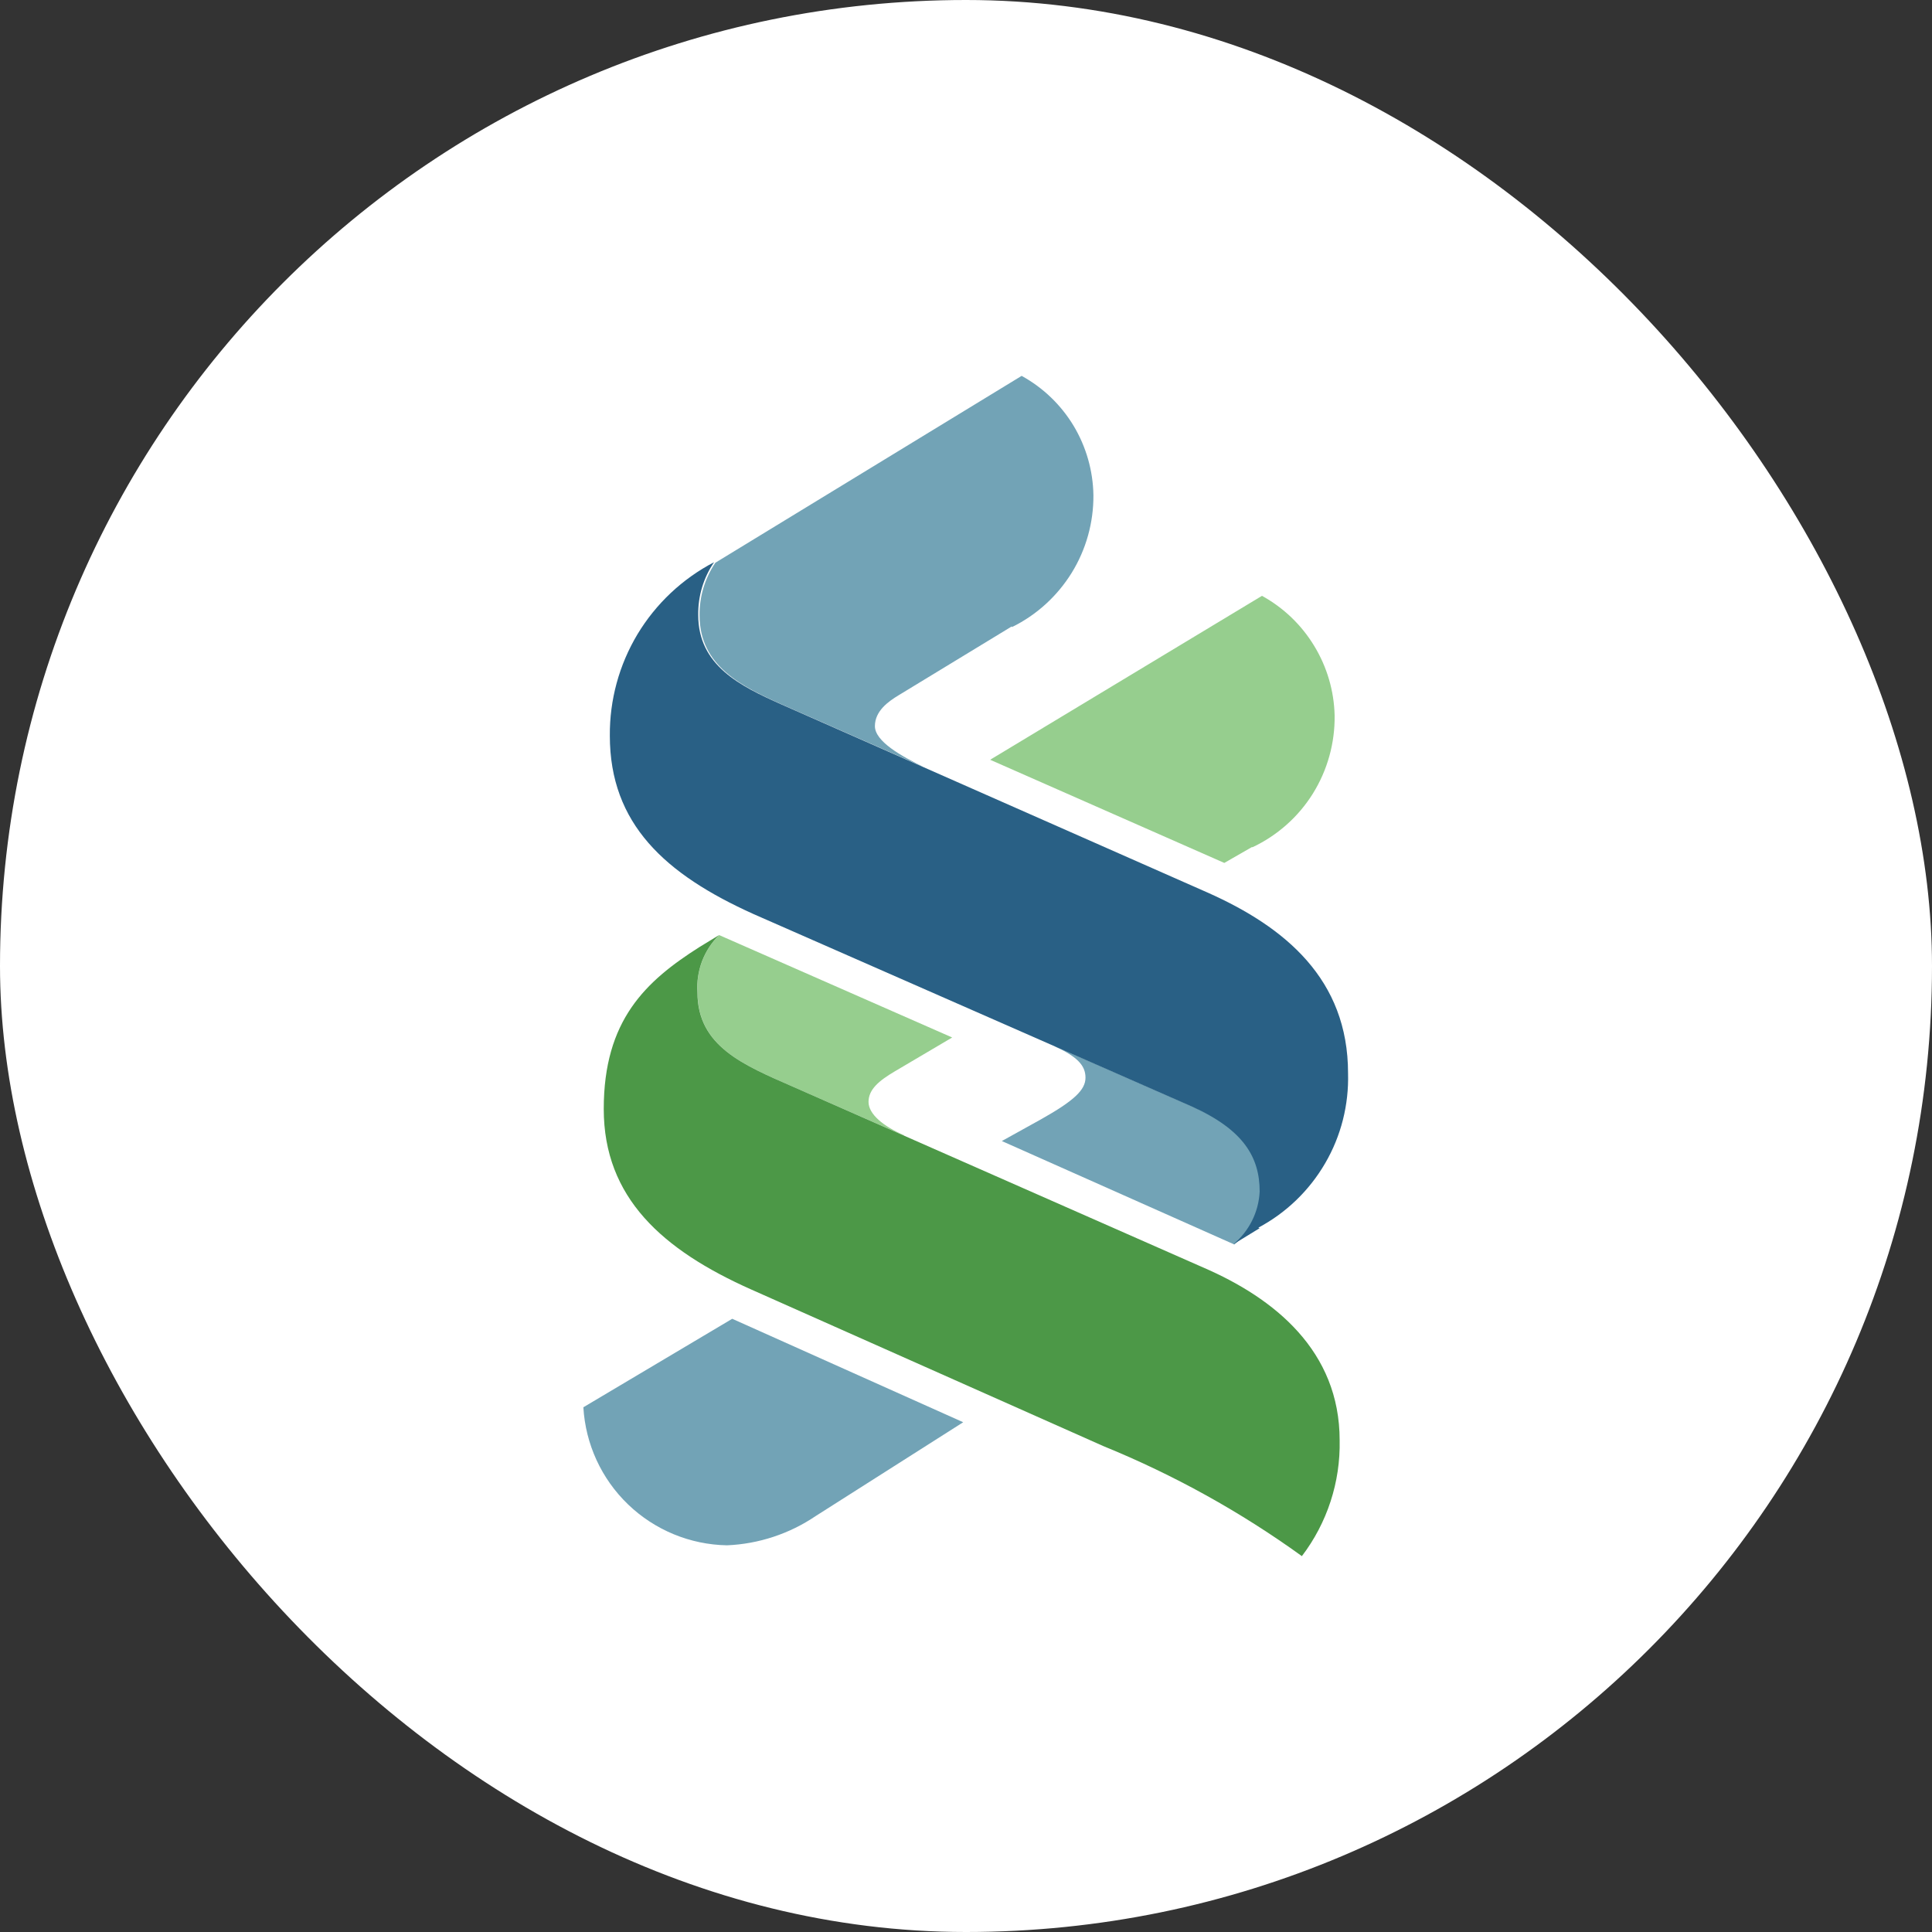 <svg width="20" height="20" viewBox="0 0 20 20" fill="none" xmlns="http://www.w3.org/2000/svg">
<rect x="0" y="0" width="20" height="20" fill="#333333" stroke="none"/>
<rect width="20" height="20" rx="10" fill="white"/>
<g clip-path="url(#clip0_15940_267669)">
<g clip-path="url(#clip1_15940_267669)">
<path fill-rule="evenodd" clip-rule="evenodd" d="M8.444 15.694C8.172 15.878 7.854 15.983 7.526 15.997C7.143 15.99 6.778 15.839 6.502 15.574C6.226 15.309 6.061 14.949 6.039 14.568L7.58 13.652L9.971 14.723L8.444 15.694Z" fill="#72A3B6"/>
<path fill-rule="evenodd" clip-rule="evenodd" d="M9.355 11.754L8.212 11.251C7.701 11.027 7.221 10.833 7.221 10.273C7.213 10.164 7.229 10.054 7.268 9.952C7.306 9.849 7.367 9.757 7.445 9.68L9.857 10.74L9.264 11.09C9.098 11.188 8.991 11.278 8.991 11.407C8.991 11.535 9.147 11.661 9.363 11.754H9.355Z" fill="#96CE8E"/>
<path fill-rule="evenodd" clip-rule="evenodd" d="M10.475 6.484L9.303 7.197C9.199 7.26 9.057 7.358 9.057 7.517C9.057 7.675 9.33 7.828 9.568 7.943L8.106 7.298C7.677 7.107 7.242 6.894 7.242 6.372C7.239 6.177 7.297 5.986 7.406 5.825L10.576 3.891C10.798 4.013 10.983 4.191 11.114 4.408C11.244 4.625 11.315 4.873 11.319 5.126C11.321 5.41 11.243 5.689 11.094 5.93C10.944 6.172 10.73 6.367 10.475 6.492V6.484Z" fill="#72A3B6"/>
<path fill-rule="evenodd" clip-rule="evenodd" d="M12.963 8.767L12.674 8.933L10.25 7.865L13.064 6.168C13.287 6.291 13.473 6.469 13.605 6.687C13.737 6.904 13.81 7.152 13.816 7.406C13.82 7.691 13.742 7.972 13.591 8.215C13.44 8.457 13.222 8.65 12.963 8.772V8.767Z" fill="#96CE8E"/>
<path fill-rule="evenodd" clip-rule="evenodd" d="M10.915 10.828L12.349 11.457C12.896 11.697 13.052 11.981 13.052 12.336C13.047 12.442 13.02 12.545 12.973 12.639C12.926 12.733 12.86 12.816 12.778 12.883L10.371 11.812L10.775 11.588C11.12 11.394 11.237 11.282 11.237 11.156C11.237 11.03 11.153 10.94 10.918 10.831L10.915 10.828Z" fill="#72A3B6"/>
<path fill-rule="evenodd" clip-rule="evenodd" d="M13.477 16.109C12.84 15.649 12.15 15.267 11.422 14.97L7.777 13.349C6.859 12.94 6.25 12.399 6.25 11.48C6.25 10.562 6.682 10.158 7.242 9.803L7.444 9.68C7.366 9.757 7.306 9.849 7.267 9.952C7.229 10.054 7.212 10.164 7.22 10.273C7.22 10.833 7.701 11.027 8.212 11.251L12.453 13.12C13.196 13.44 13.868 13.986 13.868 14.91C13.877 15.342 13.739 15.765 13.477 16.109Z" fill="#4C9847"/>
<path fill-rule="evenodd" clip-rule="evenodd" d="M13.04 12.714L12.767 12.881C12.848 12.814 12.914 12.731 12.961 12.637C13.008 12.543 13.035 12.44 13.04 12.335C13.04 11.979 12.873 11.695 12.338 11.455L7.802 9.463C6.884 9.05 6.313 8.528 6.313 7.616C6.31 7.246 6.409 6.883 6.599 6.566C6.79 6.249 7.064 5.991 7.392 5.82C7.282 5.981 7.225 6.172 7.228 6.367C7.228 6.889 7.662 7.102 8.091 7.293L12.499 9.239C13.305 9.597 13.955 10.138 13.955 11.11C13.964 11.437 13.883 11.759 13.718 12.042C13.554 12.324 13.315 12.555 13.026 12.709L13.04 12.714Z" fill="#296085"/>
</g>
</g>
<defs>
<clipPath id="clip0_15940_267669">
<rect width="13.333" height="13.333" fill="white" transform="translate(3.332 3.332)"/>
</clipPath>
<clipPath id="clip1_15940_267669">
<rect width="7.935" height="12.222" fill="white" transform="translate(6.031 3.887)"/>
</clipPath>
</defs>
</svg>
